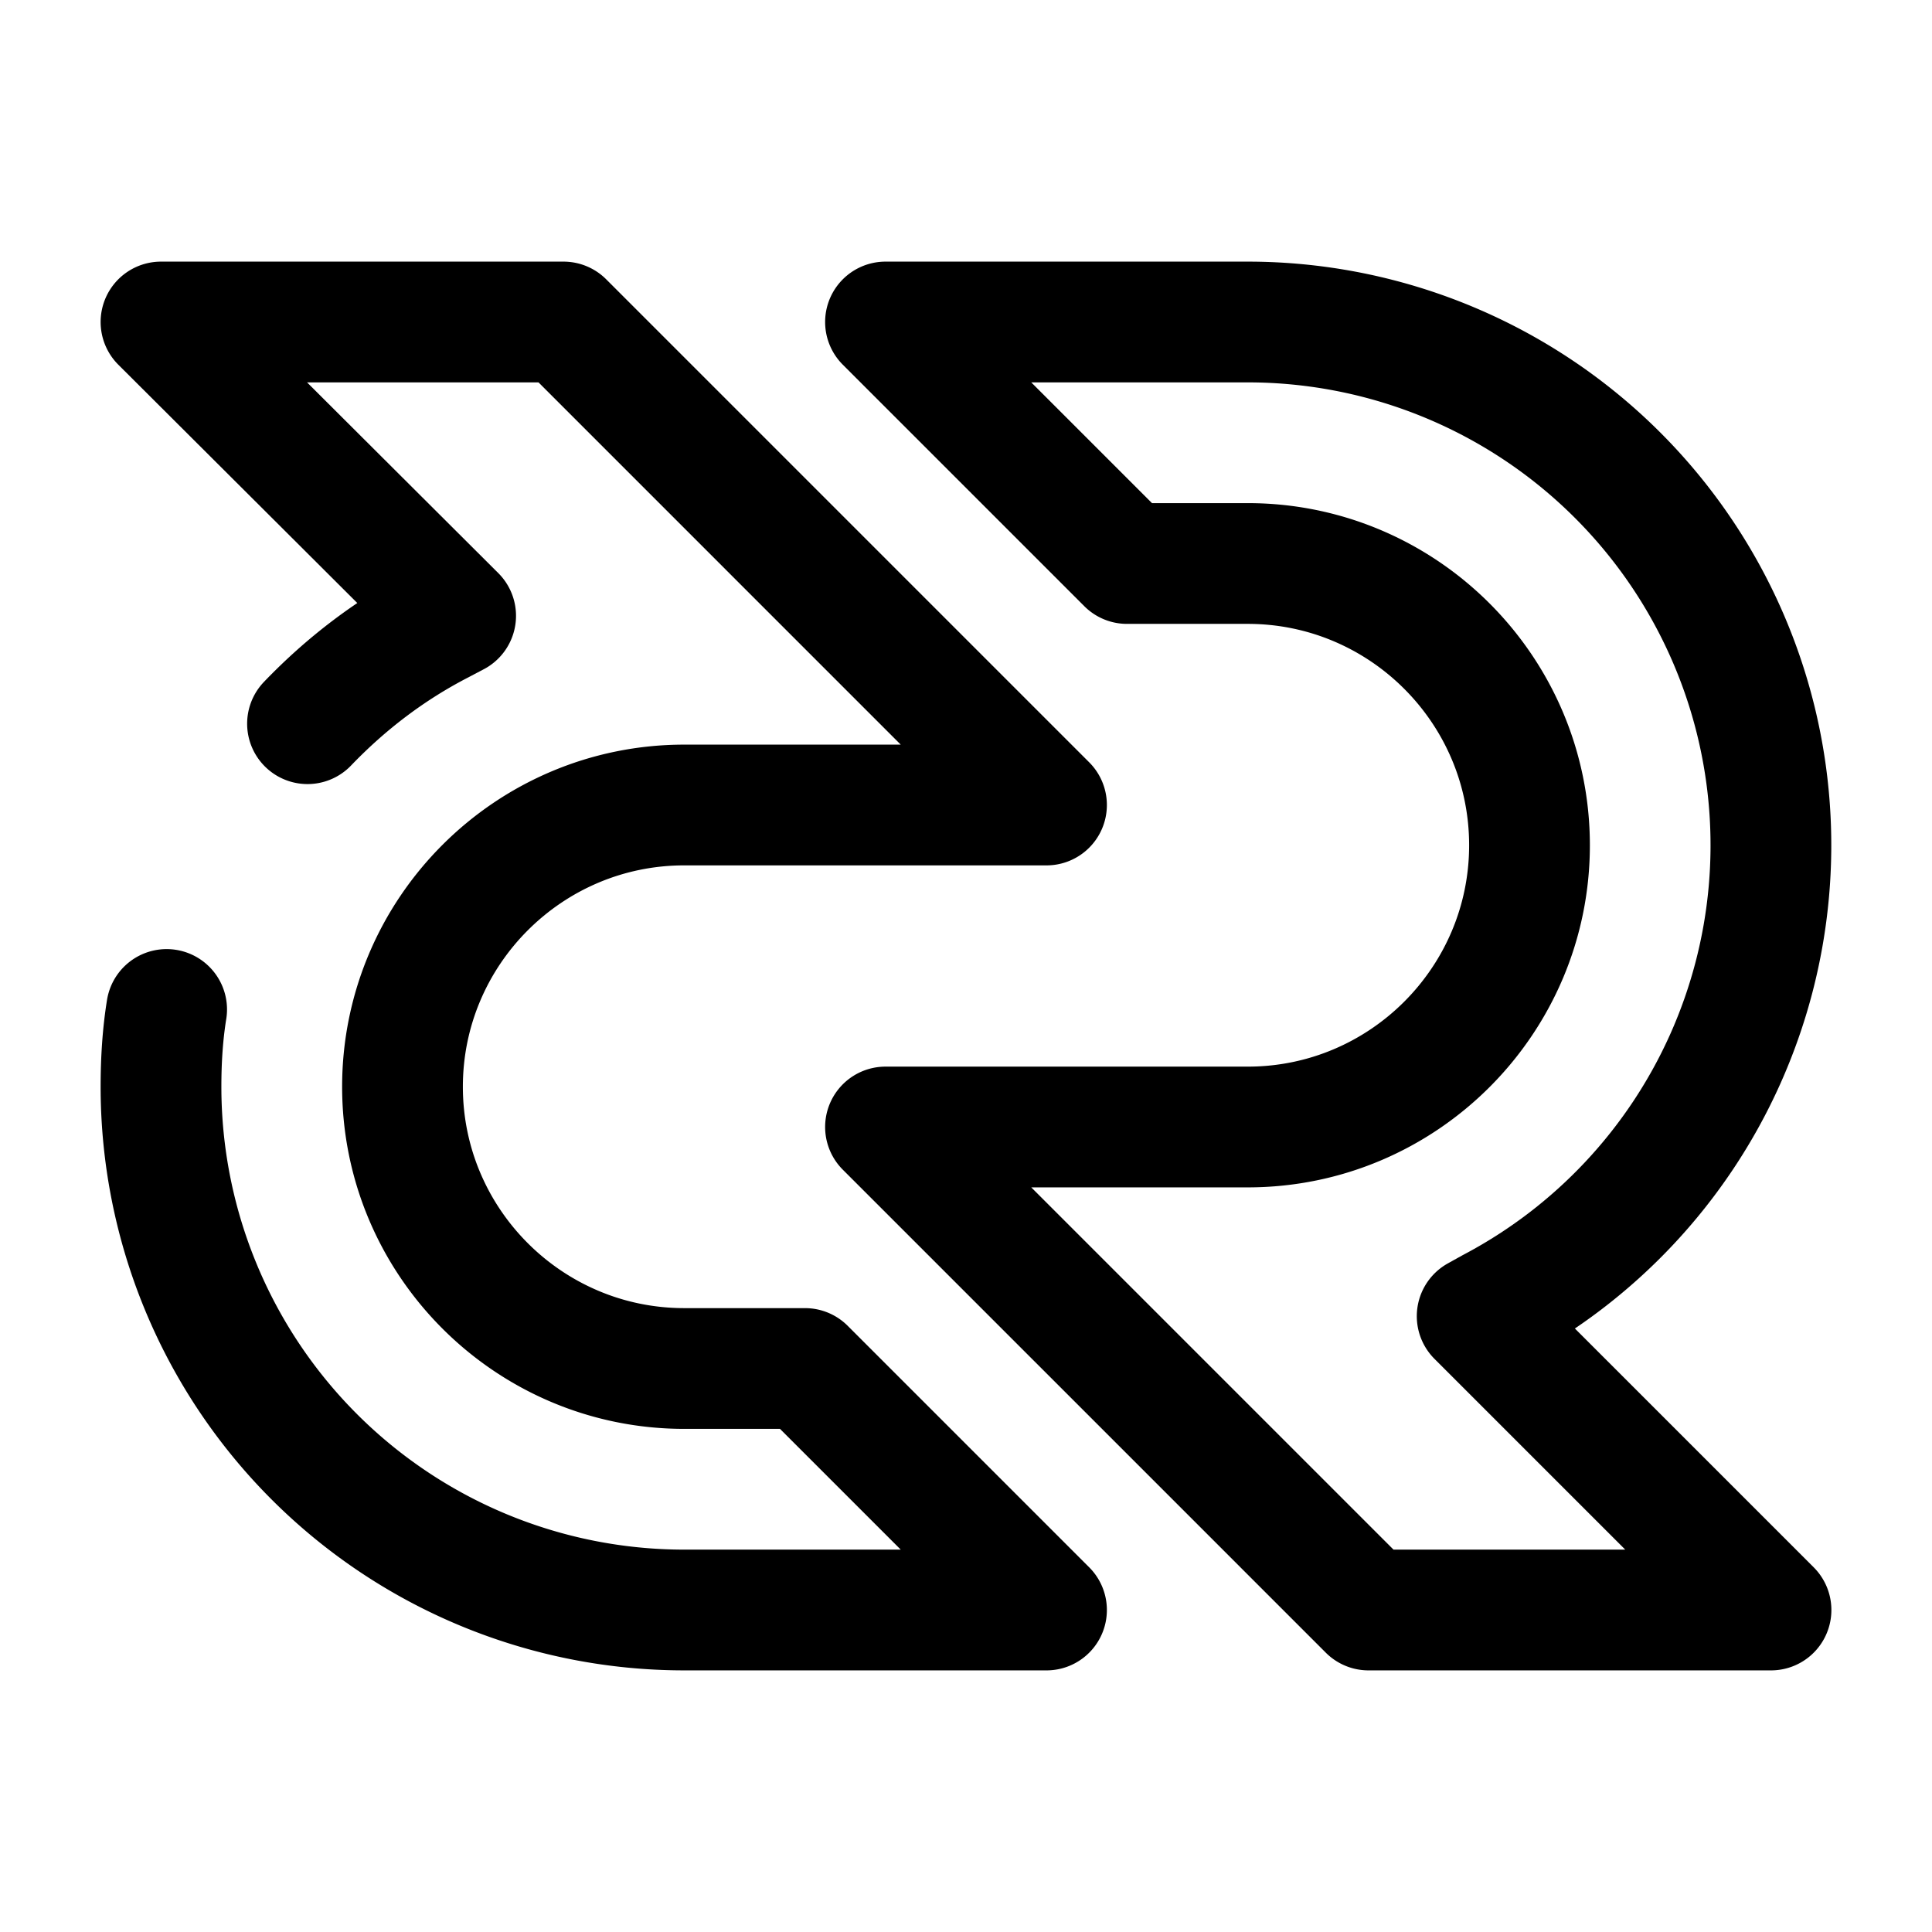 <svg xmlns="http://www.w3.org/2000/svg" fill="none" viewBox="0 0 24 24"><path stroke="#000" stroke-linecap="round" stroke-linejoin="round" stroke-miterlimit="10" stroke-width="1.5" d="M3.82 8.99c.48-.5 1.03-.92 1.65-1.24l.19-.1L2 4h5l6 6H8.5C6.57 10 5 11.57 5 13.5S6.57 17 8.5 17H10l3 3H8.5A6.5 6.5 0 0 1 2 13.5c0-.33.02-.65.07-.96"/><path stroke="#000" stroke-linecap="round" stroke-linejoin="round" stroke-miterlimit="10" stroke-width="1.5" d="M18.35 16.35 22 20h-5l-6-6h4.5c1.93 0 3.5-1.57 3.5-3.5S17.43 7 15.5 7H14l-3-3h4.5a6.5 6.5 0 0 1 3.03 12.25z"/></svg>